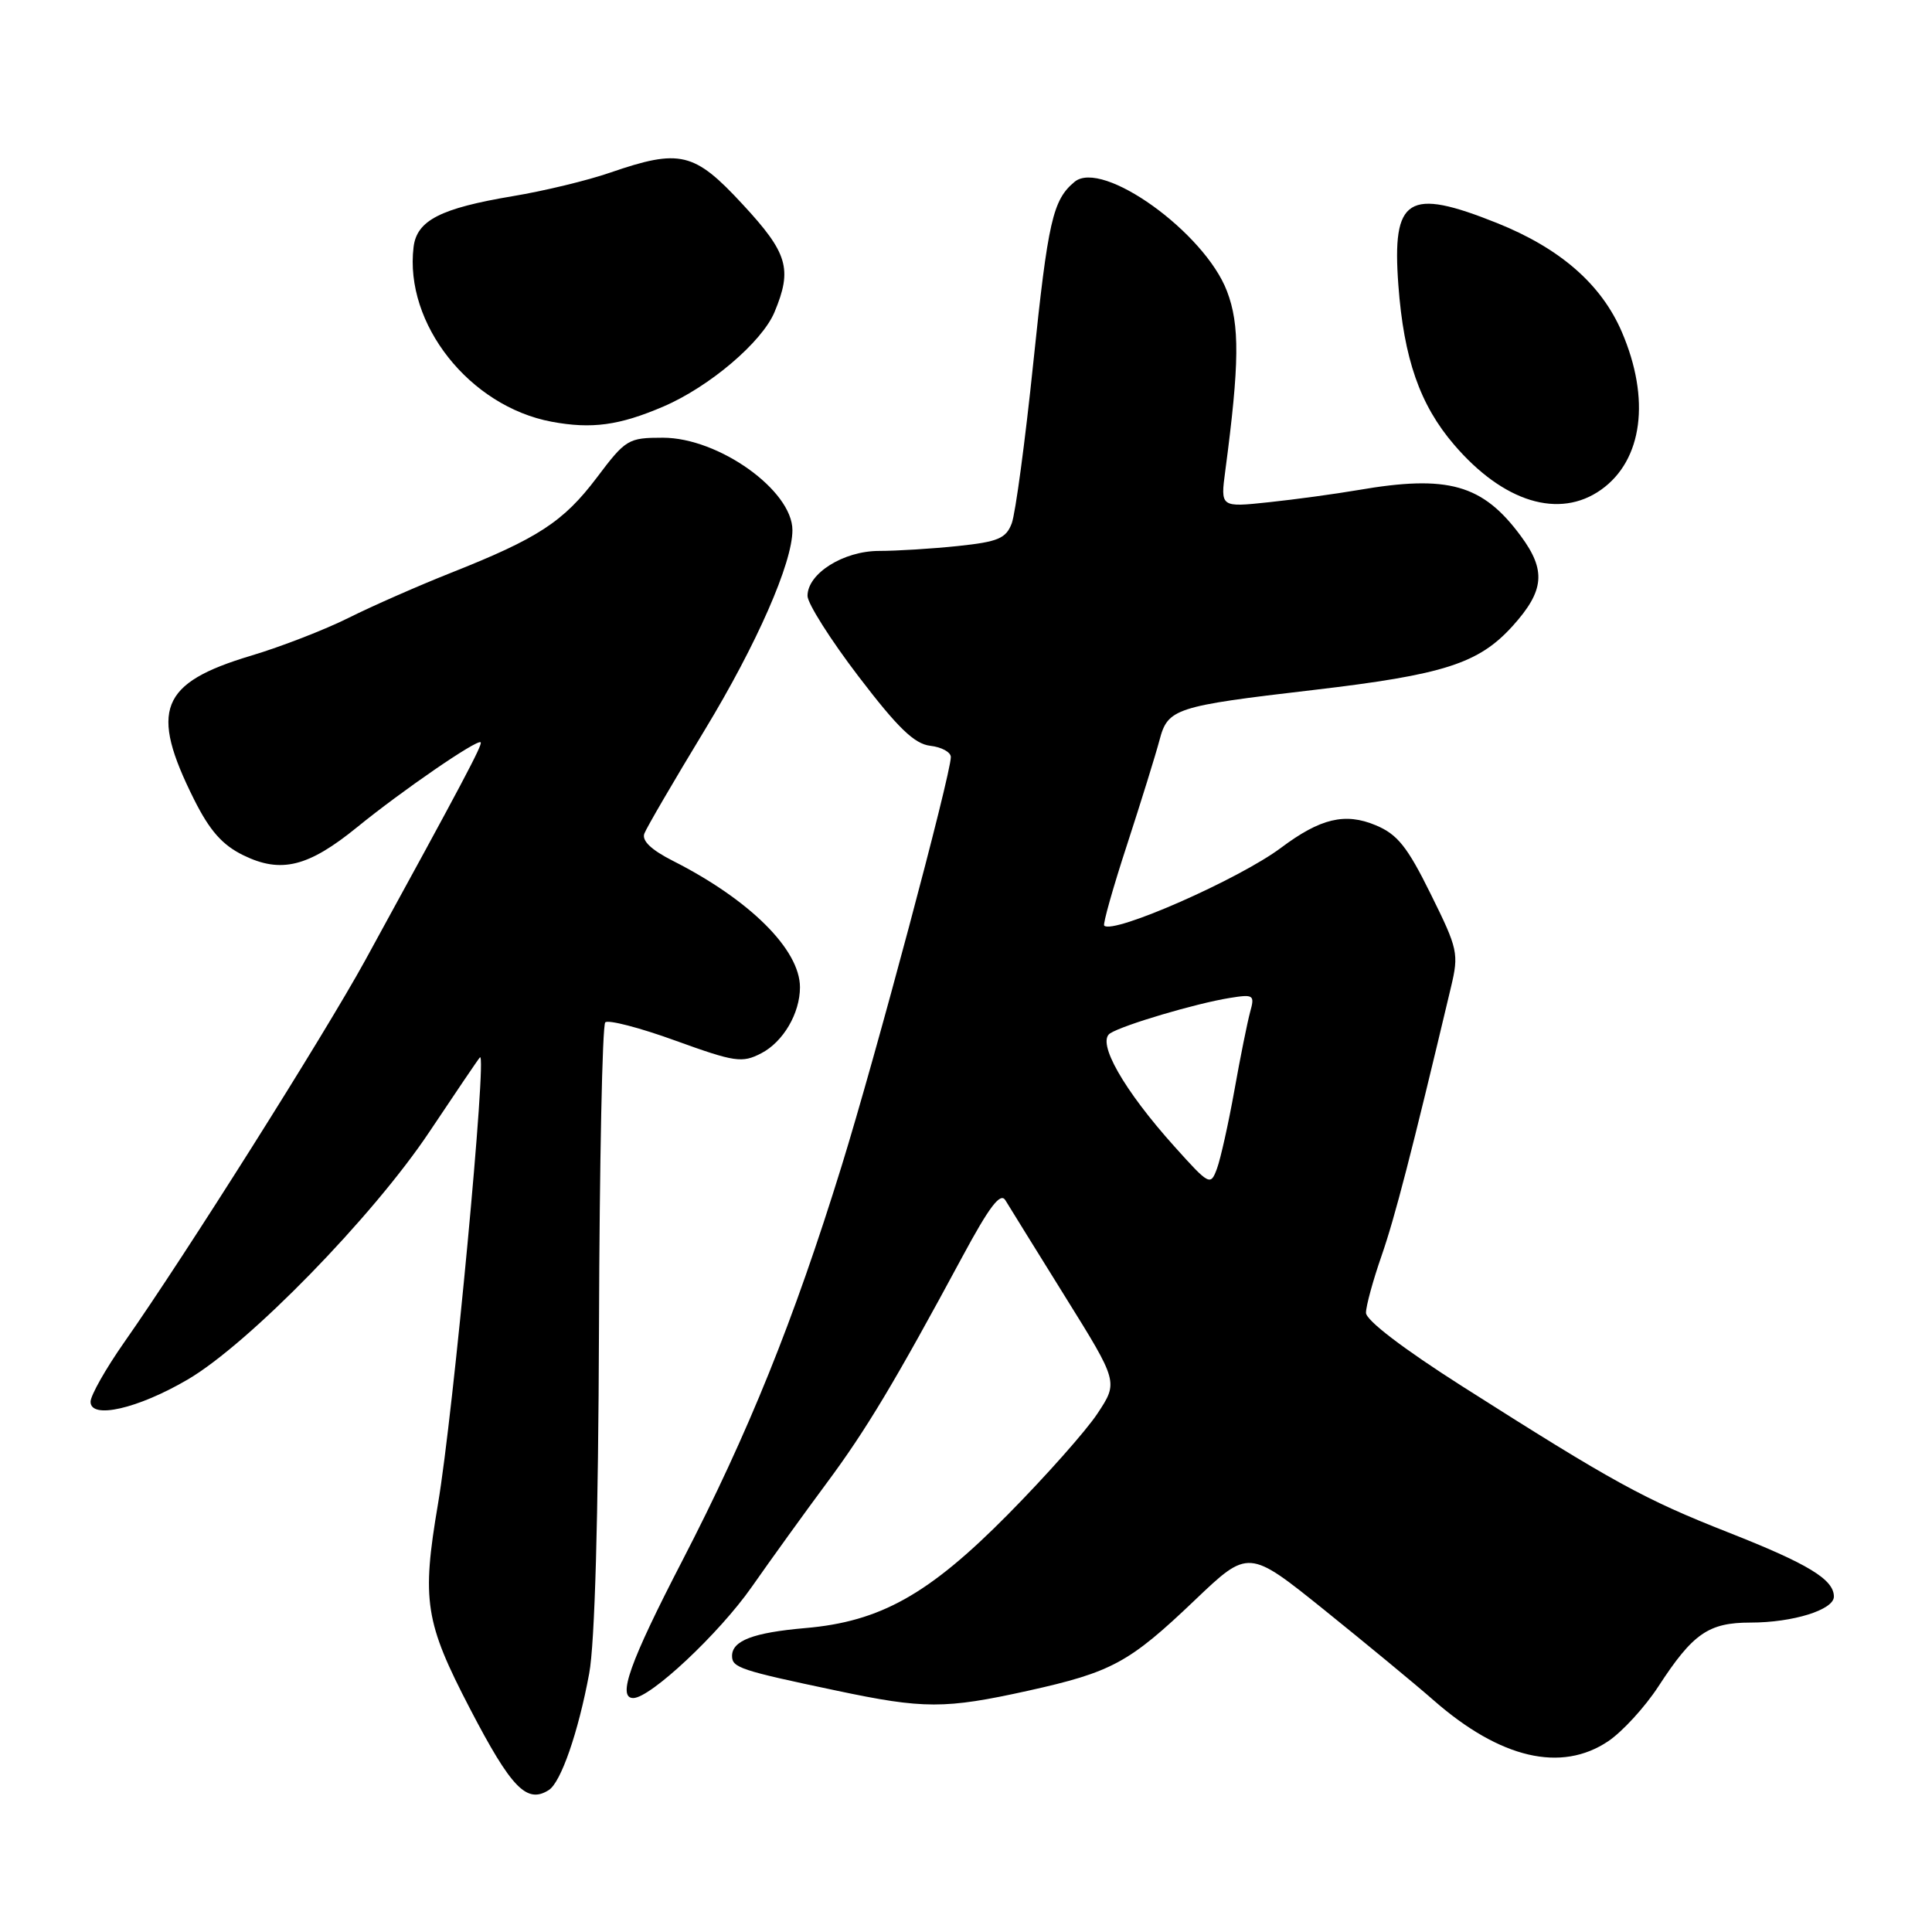 <?xml version="1.0" encoding="UTF-8" standalone="no"?>
<!DOCTYPE svg PUBLIC "-//W3C//DTD SVG 1.1//EN" "http://www.w3.org/Graphics/SVG/1.1/DTD/svg11.dtd" >
<svg xmlns="http://www.w3.org/2000/svg" xmlns:xlink="http://www.w3.org/1999/xlink" version="1.1" viewBox="0 0 256 256">
 <g >
 <path fill="currentColor"
d=" M 72.72 237.19 C 74.32 236.18 76.63 229.53 78.07 221.75 C 78.82 217.76 79.28 201.14 79.37 175.83 C 79.44 154.02 79.81 135.85 80.20 135.47 C 80.58 135.09 84.77 136.17 89.50 137.89 C 97.38 140.74 98.33 140.88 100.86 139.57 C 103.77 138.07 106.00 134.28 106.00 130.82 C 106.00 125.84 99.37 119.24 89.17 114.07 C 86.29 112.61 85.02 111.40 85.38 110.45 C 85.68 109.66 89.28 103.49 93.38 96.73 C 100.28 85.35 105.00 74.60 105.00 70.25 C 105.00 64.98 95.22 58.00 87.84 58.00 C 83.24 58.00 82.91 58.20 79.07 63.30 C 74.65 69.14 71.30 71.33 59.71 75.92 C 55.43 77.62 49.35 80.29 46.21 81.86 C 43.07 83.43 37.25 85.69 33.27 86.88 C 21.19 90.50 19.78 94.07 25.72 105.94 C 27.79 110.07 29.46 111.97 32.25 113.33 C 37.24 115.77 40.85 114.87 47.33 109.60 C 53.26 104.77 63.24 97.91 63.69 98.36 C 63.98 98.64 61.27 103.74 48.39 127.25 C 42.95 137.16 24.57 166.30 16.46 177.86 C 14.01 181.36 12.00 184.91 12.00 185.74 C 12.00 188.10 18.28 186.66 24.88 182.79 C 32.97 178.05 49.39 161.22 56.88 150.00 C 60.37 144.78 63.38 140.32 63.59 140.11 C 64.59 139.03 60.06 187.36 58.04 199.25 C 55.86 212.09 56.30 214.92 62.28 226.42 C 67.75 236.93 69.80 239.05 72.72 237.19 Z  M 213.10 230.72 C 214.97 229.46 217.96 226.20 219.74 223.47 C 224.32 216.43 226.39 215.00 231.96 215.00 C 237.57 215.00 243.00 213.31 243.00 211.56 C 243.00 209.29 239.62 207.23 229.00 203.05 C 217.81 198.64 213.80 196.44 193.75 183.69 C 185.93 178.71 181.00 174.95 181.00 173.95 C 181.00 173.05 181.93 169.66 183.06 166.41 C 184.83 161.32 187.02 152.86 192.26 130.81 C 193.32 126.35 193.19 125.76 189.58 118.47 C 186.48 112.19 185.17 110.55 182.29 109.35 C 178.23 107.65 174.96 108.43 169.75 112.33 C 164.22 116.48 147.50 123.84 146.31 122.65 C 146.12 122.45 147.48 117.61 149.35 111.90 C 151.21 106.18 153.14 99.96 153.64 98.07 C 154.74 93.88 155.67 93.57 174.00 91.43 C 191.34 89.40 195.93 87.93 200.44 82.94 C 204.64 78.28 204.89 75.59 201.52 71.03 C 196.46 64.17 191.87 62.88 179.93 64.94 C 176.95 65.45 171.62 66.18 168.11 66.55 C 161.71 67.23 161.71 67.23 162.36 62.36 C 164.24 48.15 164.29 43.04 162.58 38.58 C 159.61 30.78 146.05 21.06 142.39 24.09 C 139.50 26.49 138.87 29.24 136.92 48.04 C 135.84 58.47 134.55 68.05 134.06 69.35 C 133.30 71.35 132.25 71.79 126.94 72.35 C 123.51 72.71 118.81 73.00 116.49 73.00 C 111.76 73.00 107.00 75.99 107.00 78.96 C 107.00 79.95 110.04 84.76 113.76 89.63 C 118.97 96.46 121.16 98.57 123.26 98.82 C 124.77 98.99 126.00 99.67 125.99 100.32 C 125.97 102.70 116.03 139.93 111.52 154.50 C 105.17 175.01 99.16 189.88 90.40 206.82 C 83.45 220.25 81.76 225.00 83.91 225.00 C 86.17 225.00 95.28 216.46 99.60 210.29 C 102.22 206.55 106.69 200.35 109.55 196.50 C 114.77 189.47 118.57 183.13 127.51 166.54 C 131.10 159.87 132.56 157.95 133.22 159.04 C 133.70 159.84 137.27 165.59 141.14 171.82 C 148.18 183.13 148.18 183.13 145.42 187.30 C 143.91 189.59 138.56 195.61 133.54 200.69 C 123.08 211.27 116.65 214.88 106.69 215.73 C 99.81 216.33 97.00 217.40 97.00 219.42 C 97.00 220.97 98.08 221.33 110.86 224.02 C 122.39 226.46 125.23 226.46 136.19 224.04 C 147.32 221.57 149.62 220.33 158.29 212.06 C 165.43 205.25 165.43 205.25 175.47 213.32 C 180.98 217.76 187.53 223.16 190.00 225.33 C 198.79 233.02 206.87 234.91 213.10 230.72 Z  M 212.17 64.88 C 217.66 60.97 218.72 52.87 214.90 43.98 C 212.18 37.66 206.73 32.91 198.38 29.56 C 186.54 24.82 184.43 26.15 185.29 37.77 C 186.01 47.52 188.14 53.64 192.66 58.91 C 199.20 66.56 206.62 68.83 212.17 64.88 Z  M 87.92 53.86 C 94.00 51.25 100.96 45.33 102.62 41.37 C 105.02 35.63 104.40 33.54 98.39 27.06 C 91.99 20.14 90.11 19.69 80.86 22.87 C 77.87 23.91 72.06 25.31 67.96 25.99 C 58.36 27.60 55.23 29.20 54.80 32.74 C 53.57 42.90 62.21 53.84 73.09 55.88 C 78.40 56.87 82.05 56.38 87.92 53.86 Z  M 155.63 151.93 C 148.89 144.43 145.27 138.07 147.10 136.92 C 148.87 135.80 158.42 132.97 162.91 132.24 C 166.12 131.72 166.28 131.83 165.65 134.09 C 165.29 135.42 164.34 140.10 163.56 144.50 C 162.77 148.90 161.73 153.56 161.25 154.86 C 160.40 157.15 160.25 157.07 155.63 151.93 Z "/>
</g>
</svg>